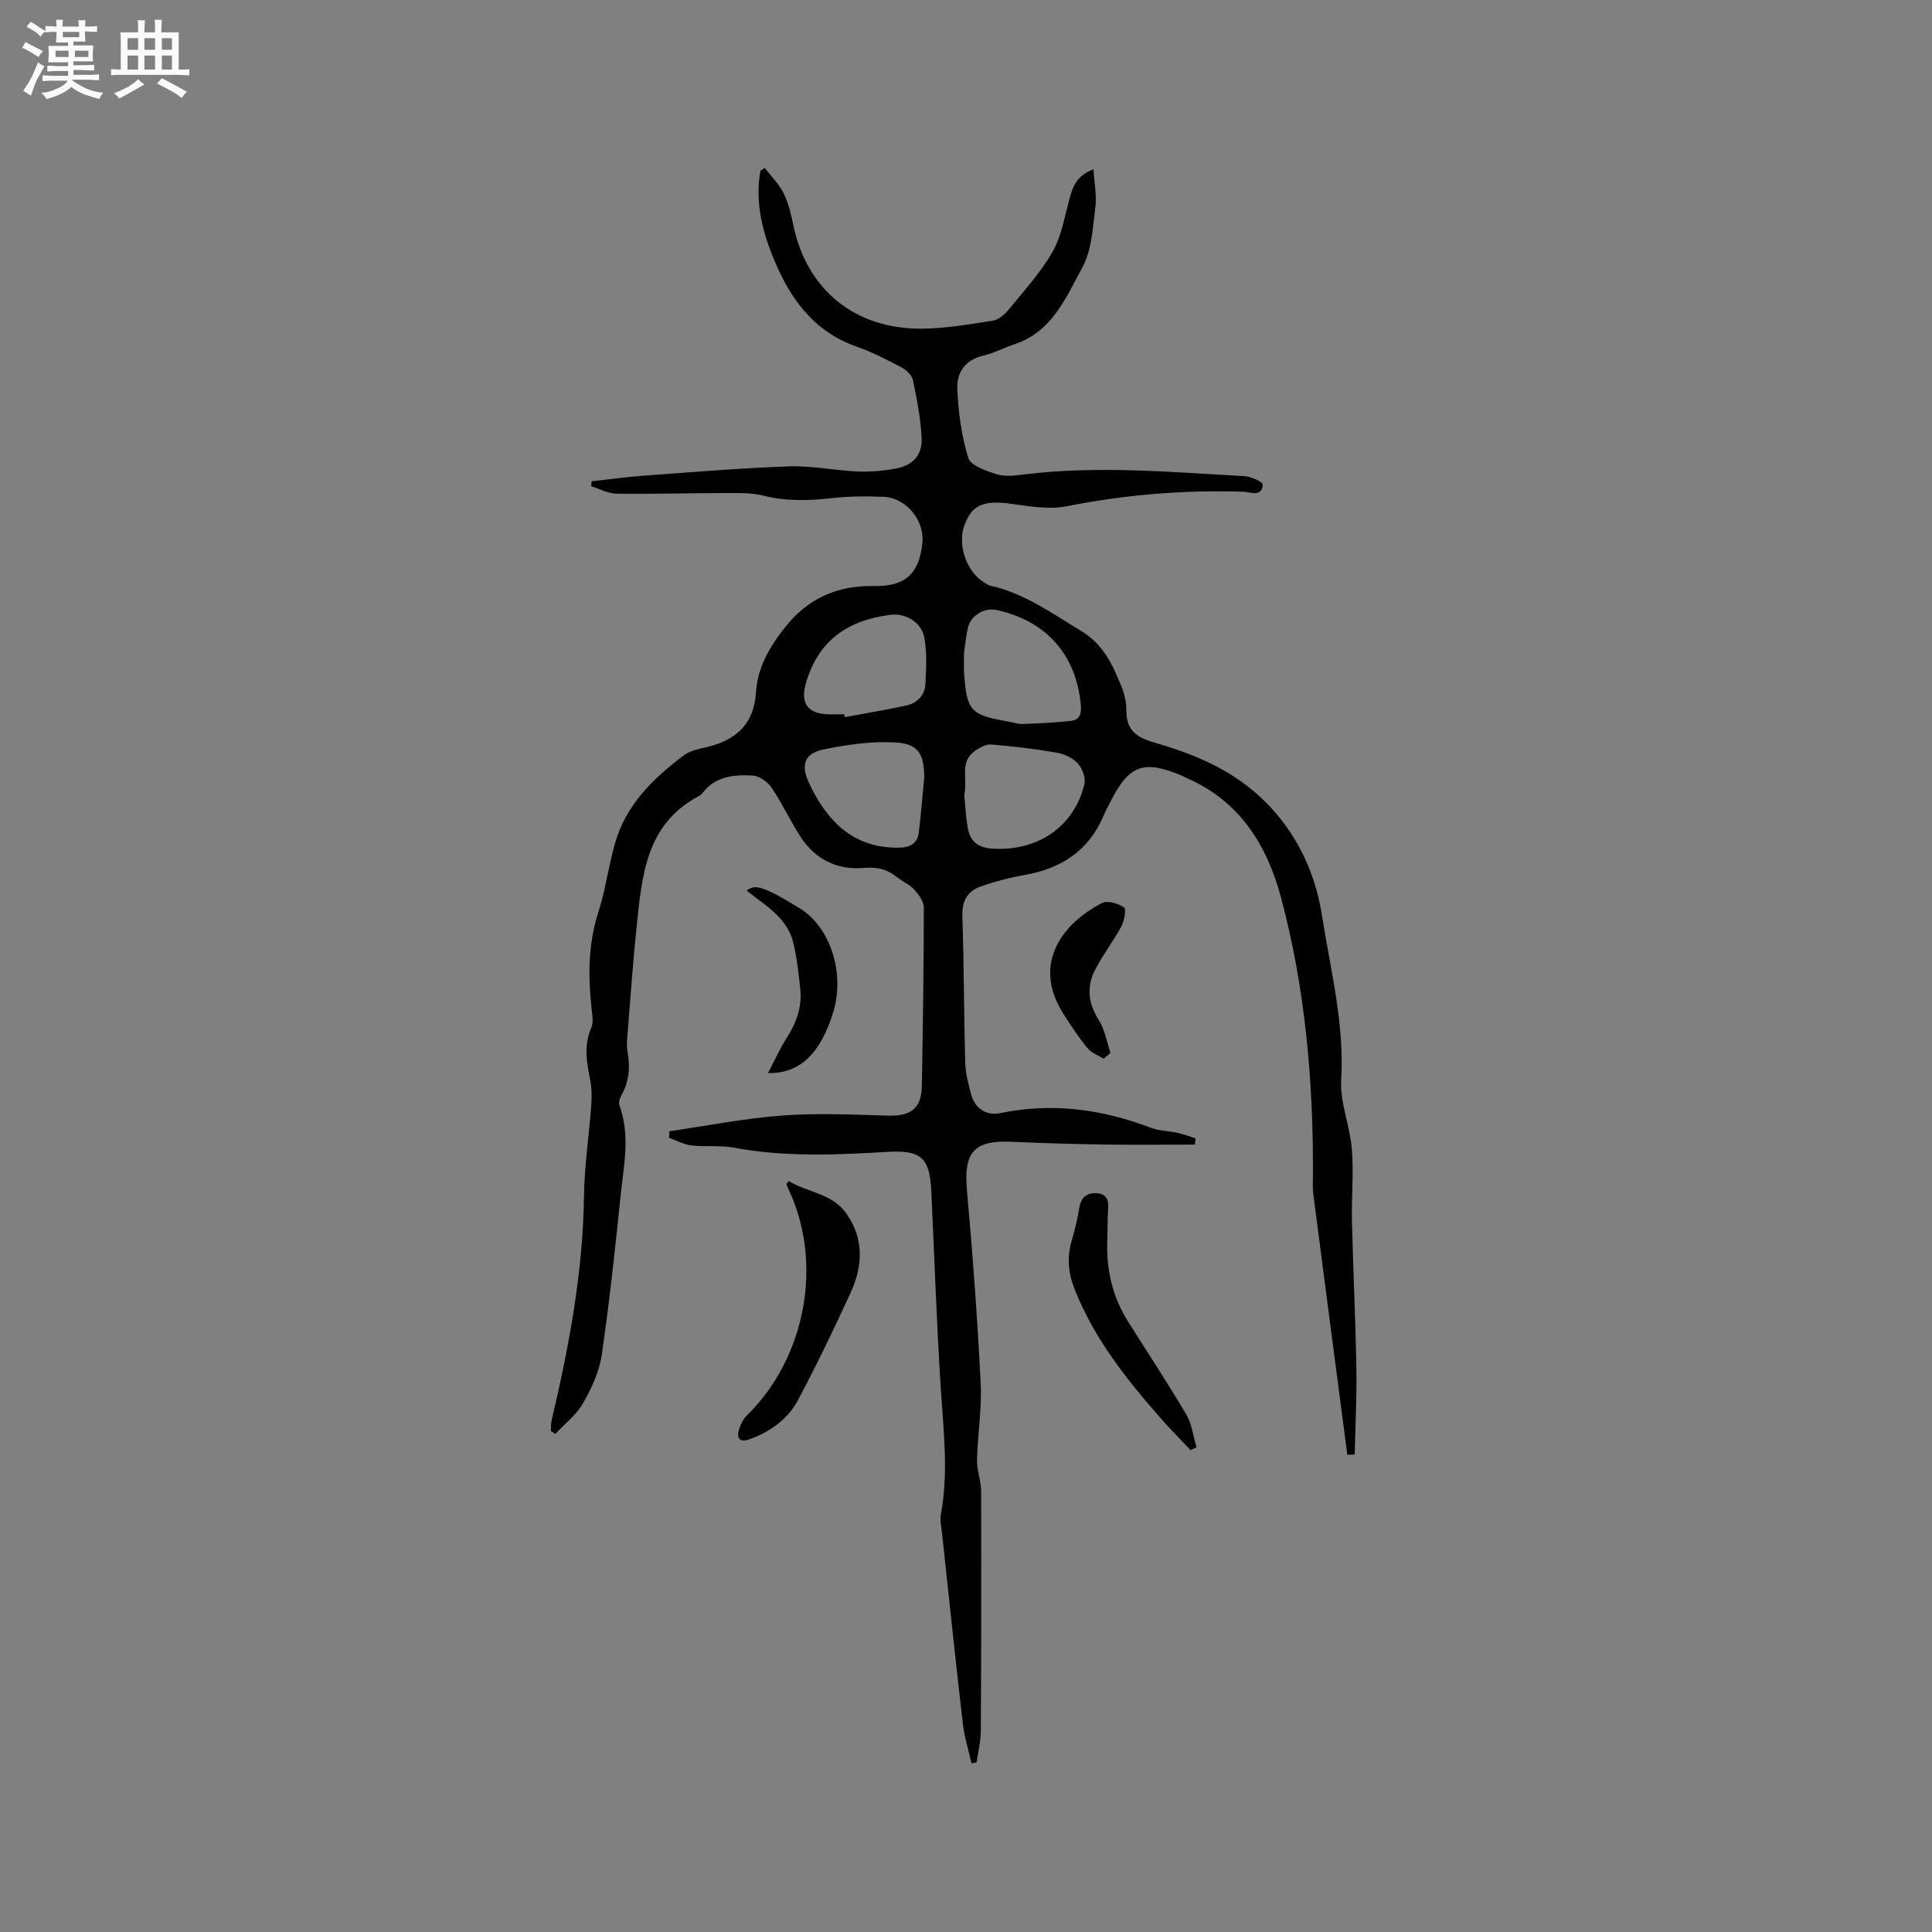 <svg enable-background="new 0 0 400 400" viewBox="0 0 400 400" xmlns="http://www.w3.org/2000/svg"><rect x="0" y="0" width="400" height="400" fill="#808080" stroke="none"/><path d="m6.8 9.5c.6.3 1.3.7 2.1 1.1-.4.4-.7.8-.9 1.2-.7-.4-1.3-.8-1.8-1.1s-1.1-.6-1.6-.8c.2-.4.5-.8.7-1.2.4.2.8.5 1.5.8zm.9 6.9c-.3.6-.5 1.1-.7 1.7s-.4 1.1-.6 1.7c-.6-.4-1.1-.7-1.6-1 .7-1 1.2-1.8 1.5-2.4.3-.5.6-1.1.8-1.7.3-.6.5-1.2.8-1.8.3.3.8.6 1.3.8-.7 1.3-1.2 2.2-1.5 2.7zm.1-11c.4.3 1 .7 1.7 1.1-.5.2-.8.6-1.1 1.1-.5-.6-1-1-1.4-1.2s-.9-.6-1.5-.8c.2-.4.5-.7.9-1.1.5.3.9.6 1.4.9zm10.5 13.1c1 .4 2 .6 3.1.7-.4.4-.7.8-.8 1.3-.9-.2-1.9-.6-3-.9-1-.4-2-.9-2.8-1.6-.5.4-1.1.9-1.9 1.3s-1.9.9-3.3 1.2c-.1-.3-.5-.8-1.1-1.3 1 0 2.1-.3 3.2-.8 1.2-.5 1.9-1 2.3-1.7h-3.2c-.4 0-1 0-2 .1v-1.2c1 0 1.7.1 2 .1h3.3v-1h-2.3c-.2 0-.9 0-2 .1v-1.2c1.2 0 1.9.1 2 .1h2.3v-.8h-4.1c0-.7.1-1.2.1-1.6 0-.5 0-1.1-.1-1.8h4.1v-.7h-2.5c0-.6.1-1.1.1-1.6v-.6h-.5c-.4 0-1 0-1.8.1v-1.3c1.2 0 1.9.1 2.1.1h.2c0-.3 0-.8-.1-1.4h1.4c0 .6-.1 1-.1 1.4h3.4c0-.4 0-.8-.1-1.3h1.5c0 .4-.1.9-.1 1.3.7 0 1.5 0 2.5-.1v1.2c-1 0-1.8-.1-2.5-.1v.6c0 .3 0 .8.1 1.5h-2.5v.8h4.1c0 .7-.1 1.3-.1 1.8s0 1 .1 1.5h-4.1v.8h1.4c.8 0 1.8 0 2.9-.1v1.2c-1 0-1.9-.1-2.8-.1h-1.5v1h3.2c.3 0 1 0 2.1-.1v1.2c-1.1 0-1.8-.1-2.1-.1h-3.4l-.1.1c1.4 1 2.4 1.5 3.4 1.9zm-4.1-6.7v-1.3h-2.7v1.3zm2.2-4.1v-1.1h-3.4v1.1zm1.9 4.1v-1.3h-2.8v1.3z" fill="#fafafb"/><path d="m37 6.7v2.3 5.4c1 0 1.8 0 2.2-.1v1.3c-.6 0-1.5-.1-2.5-.1h-11.9c-.7 0-1.3 0-1.8.1v-1.3c.5 0 1.1.1 2 .1v-5.2c0-1 0-1.8-.1-2.5h3.7c0-1.3 0-2.1-.1-2.5h1.5c0 .4-.1 1.3-.1 2.5h2.2c0-1.2 0-2.1-.1-2.6h1.5c0 .4-.1 1.3-.1 2.6zm-12.3 13.7c-.3-.4-.7-.8-1.1-1.1 1.1-.4 2.1-.9 2.9-1.3.8-.5 1.5-1 2.1-1.6.4.4.9.8 1.3 1.1-2.5 1.4-4.2 2.4-5.2 2.9zm3.9-10.1v-2.4h-2.2v2.4zm0 4.1v-2.9h-2.2v2.9zm3.5-4.1v-2.4h-2.2v2.4zm0 4.1v-2.9h-2.2v2.9zm.4 2.9 1-1.1c.6.3 1.4.7 2.5 1.3s2 1.1 2.7 1.5c-.4.4-.8.8-1.1 1.3-.8-.8-2.5-1.7-5.1-3zm3.1-7v-2.4h-2.1v2.4zm0 4.1v-2.9h-2.1v2.9z" fill="#fafafb"/><g fill="#000001"><path d="m247.38 236.98c-6.29 0-12.59.07-18.88-.02-6.35-.1-12.7-.27-19.04-.57-7.8-.37-9.97 2.2-9.27 9.99 1.2 13.3 2.17 26.63 2.85 39.97.27 5.27-.64 10.58-.76 15.88-.05 2.17.84 4.36.85 6.54.06 16.53.03 33.07-.06 49.61-.01 2.18-.58 4.35-.88 6.52-.35.06-.71.12-1.06.18-.61-2.75-1.47-5.48-1.79-8.26-1.52-13.14-2.89-26.29-4.31-39.45-.14-1.26-.45-2.58-.23-3.79 1.6-8.67.55-17.29-.01-25.96-.88-13.64-1.32-27.31-1.97-40.96-.34-7.02-2.11-8.58-9.15-8.17-10.59.62-21.16 1.09-31.7-.87-2.88-.54-5.93-.14-8.87-.48-1.56-.18-3.05-1.02-4.57-1.57.02-.45.05-.91.07-1.36 7.76-1.12 15.49-2.67 23.3-3.25 7.25-.54 14.58-.2 21.87.02 4.84.15 7-1.45 7.09-6.21.21-12.3.4-24.59.41-36.89 0-1.27-1.1-2.73-2.05-3.77-.98-1.06-2.46-1.64-3.61-2.57-2.07-1.66-4.14-2.08-6.94-1.84-5.36.46-9.93-1.83-12.93-6.45-2.13-3.29-3.77-6.89-5.96-10.13-.82-1.22-2.55-2.47-3.92-2.55-3.81-.21-7.69.09-10.36 3.55-.19.25-.43.5-.7.64-11.12 5.81-11.89 16.6-13 27.16-.74 7.05-1.23 14.13-1.8 21.2-.13 1.58-.33 3.22-.06 4.75.55 3.15.31 6.07-1.28 8.88-.34.6-.62 1.52-.41 2.11 2.26 6.16.9 12.38.26 18.54-1.15 11.05-2.31 22.1-3.92 33.08-.51 3.46-2.09 6.92-3.85 9.99-1.39 2.43-3.79 4.29-5.75 6.4-.31-.19-.62-.38-.94-.58.05-.76 0-1.54.17-2.27 3.6-15.27 6.48-30.62 6.69-46.41.08-6.24 1.04-12.46 1.5-18.7.13-1.76.12-3.6-.22-5.32-.73-3.66-1.36-7.22.24-10.86.43-.98.24-2.3.11-3.43-.79-6.89-.84-13.66 1.33-20.41 1.48-4.62 2.12-9.51 3.43-14.19 2.26-8.05 7.95-13.58 14.38-18.39 1.29-.96 3.14-1.26 4.78-1.66 5.99-1.46 9.66-4.78 10.06-11.31.31-5.14 2.8-9.39 5.97-13.41 4.78-6.06 10.86-8.76 18.52-8.6 6.46.14 9.35-2.65 9.96-8.97.45-4.64-3.33-9.29-8.03-9.5-3.59-.16-7.22-.12-10.79.28-4.77.54-9.42.66-14.14-.53-2.41-.61-5.02-.53-7.54-.53-7.61.01-15.22.23-22.83.13-1.76-.02-3.5-1.01-5.25-1.55.04-.34.08-.67.11-1.01 3.57-.39 7.13-.9 10.71-1.16 10.04-.73 20.08-1.58 30.13-1.93 4.72-.17 9.47.85 14.22 1.06 2.62.11 5.3-.13 7.88-.61 3.6-.66 5.55-2.78 5.37-6.41-.2-3.98-.97-7.95-1.79-11.87-.21-1.02-1.36-2.12-2.36-2.65-2.99-1.58-6.03-3.17-9.21-4.28-9.37-3.27-14.25-10.53-17.66-19.2-2.19-5.57-3.42-11.27-2.35-17.24.3-.19.6-.38.9-.57 1.33 1.73 2.95 3.31 3.9 5.23 1.02 2.05 1.55 4.39 2.02 6.66 2.85 13.52 12.92 21.44 26.52 21.37 4.94-.03 9.89-.9 14.79-1.66 1.19-.19 2.44-1.28 3.26-2.29 3.15-3.86 6.57-7.59 9.04-11.87 1.84-3.19 2.5-7.1 3.47-10.75.7-2.63 1.42-5.09 5.05-6.43.17 2.84.71 5.43.39 7.91-.54 4.19-.73 8.79-2.66 12.35-3.4 6.24-6.27 13.38-14.05 15.95-2.21.73-4.31 1.87-6.56 2.39-3.77.88-5.46 3.59-5.31 6.87.22 4.81.85 9.71 2.27 14.28.5 1.62 3.73 2.71 5.91 3.39 1.73.54 3.8.26 5.68.03 15.23-1.86 30.44-.48 45.65.37 1.34.07 3.78 1.23 3.74 1.74-.2 2.68-2.58 1.53-3.98 1.48-12.34-.41-24.51.61-36.65 3.01-3.81.76-8-.07-11.97-.58-6.07-.79-7.78 1.03-9.08 4.24-1.67 4.11.29 9.81 3.85 12.02.45.28.9.64 1.39.75 7.07 1.58 12.78 5.71 18.84 9.39 4.76 2.89 6.56 7.17 8.42 11.71.63 1.54.94 3.31.95 4.97.01 3.87 2.14 5.36 5.59 6.36 7.41 2.16 14.46 4.86 20.64 10.04 8.25 6.92 12.74 16.12 14.26 25.87 1.75 11.18 4.65 22.35 3.97 33.96-.28 4.73 1.82 9.55 2.21 14.39.4 4.92-.1 9.91.02 14.86.24 10.17.74 20.33.91 30.49.1 5.95-.21 11.9-.34 17.86-.51.02-1.02.03-1.53.05-2.36-18.02-4.73-36.04-7.06-54.07-.16-1.25-.06-2.54-.06-3.81.09-19.46-1.58-38.75-6.63-57.57-2.89-10.75-8.5-19.81-19.29-24.57-.39-.17-.76-.38-1.15-.55-7.92-3.38-10.99-2.28-14.83 5.31-.48.95-1.01 1.87-1.41 2.84-3.06 7.36-8.81 11.05-16.45 12.39-3.11.55-6.21 1.35-9.17 2.43-2.59.94-3.75 2.94-3.65 5.97.33 10.17.31 20.34.59 30.51.06 2.19.67 4.39 1.24 6.53.75 2.83 3.11 4.46 5.98 3.86 10.72-2.24 21.04-.85 31.17 3.01 1.74.67 3.74.66 5.59 1.07 1.26.28 2.47.75 3.71 1.14-.05.43-.1.86-.15 1.29zm-47.79-101.77c0 1.99-.06 3.05.01 4.1.55 7.87 1.32 8.72 9.07 10.06 1.04.18 2.08.56 3.11.52 3.32-.12 6.66-.27 9.96-.64 1.76-.19 2.21-1.45 2.04-3.24-.95-10.4-7.08-17.42-17.37-19.7-2.69-.6-5.5 1.13-6.07 3.88-.41 1.96-.6 3.96-.75 5.02zm.05 29.45c.21 2 .32 4.43.74 6.81.48 2.71 2.1 4.04 5.03 4.23 9.33.61 16.93-4.45 19.1-13.31.32-1.29-.41-3.29-1.35-4.32-1.05-1.15-2.84-1.98-4.42-2.25-4.47-.78-8.99-1.31-13.51-1.68-1.08-.09-2.37.63-3.34 1.3-3.31 2.25-1.51 5.81-2.25 9.22zm-8.29-3.63c-.01-4.88-1.17-7.03-5.92-7.31-4.92-.29-10 .43-14.86 1.43-3.95.81-4.86 3.11-3.09 6.91 1.31 2.83 3.02 5.64 5.14 7.9 3.68 3.92 8.45 5.76 13.94 5.52 2.15-.09 3.42-1.1 3.67-3.15.46-3.76.75-7.53 1.12-11.3zm-16.56-13.15c.03.2.06.4.09.6 4.24-.79 8.51-1.49 12.72-2.4 2.26-.49 3.86-2.07 3.99-4.4.18-3.22.36-6.55-.23-9.68-.61-3.26-3.92-5.09-6.96-4.71-8.77 1.07-14.96 5.24-17.53 14.1-1.14 3.92.11 6.18 4.1 6.48 1.27.09 2.55.01 3.82.01z"/><path d="m163.29 244.52c3.95 2.4 9.09 2.53 12.05 6.87 3.62 5.31 3.25 10.86.74 16.32-3.45 7.5-7.02 14.95-10.91 22.23-2.09 3.91-5.72 6.48-9.93 8.02-2.13.78-2.85-.19-2.16-2.2.32-.95.79-1.97 1.49-2.65 12.24-11.92 15.92-31.52 8.72-46.8-.18-.38-.31-.78-.46-1.16.14-.21.3-.42.46-.63z"/><path d="m246.51 300.23c-2-2.12-4.08-4.18-6-6.37-7.22-8.19-13.98-16.68-18.05-27.02-1.35-3.43-1.57-6.69-.52-10.18.67-2.22 1.16-4.5 1.56-6.78.36-2.05 1.59-2.92 3.49-2.84 2.01.08 2.59 1.35 2.44 3.25-.16 2.11-.08 4.23-.17 6.34-.25 6.07 1 11.76 4.26 16.94 4.05 6.43 8.25 12.78 12.11 19.33 1.16 1.97 1.42 4.47 2.09 6.73-.4.2-.81.4-1.21.6z"/><path d="m159.01 222.16c1.48-2.81 2.5-5.15 3.87-7.27 2.02-3.14 3.2-6.47 2.8-10.19-.36-3.36-.71-6.76-1.57-10.01-.49-1.86-1.74-3.71-3.11-5.11-1.9-1.94-4.23-3.45-6.41-5.17 1.68-1.51 3.68-.81 10.92 3.6 6.43 3.92 9.5 13.48 6.97 21.66-2.58 8.33-6.82 12.66-13.47 12.49z"/><path d="m228.52 219.21c-1.15-.73-2.58-1.23-3.39-2.23-1.86-2.29-3.51-4.76-5.08-7.26-6.28-10.05-.35-18.38 8.11-22.76 1.13-.58 3.33.09 4.55.9.5.34.07 2.78-.55 3.94-1.63 3.05-3.79 5.83-5.39 8.9-1.83 3.51-1.53 6.95.7 10.44 1.27 1.99 1.66 4.54 2.44 6.84-.46.42-.92.83-1.39 1.23z"/></g></svg>